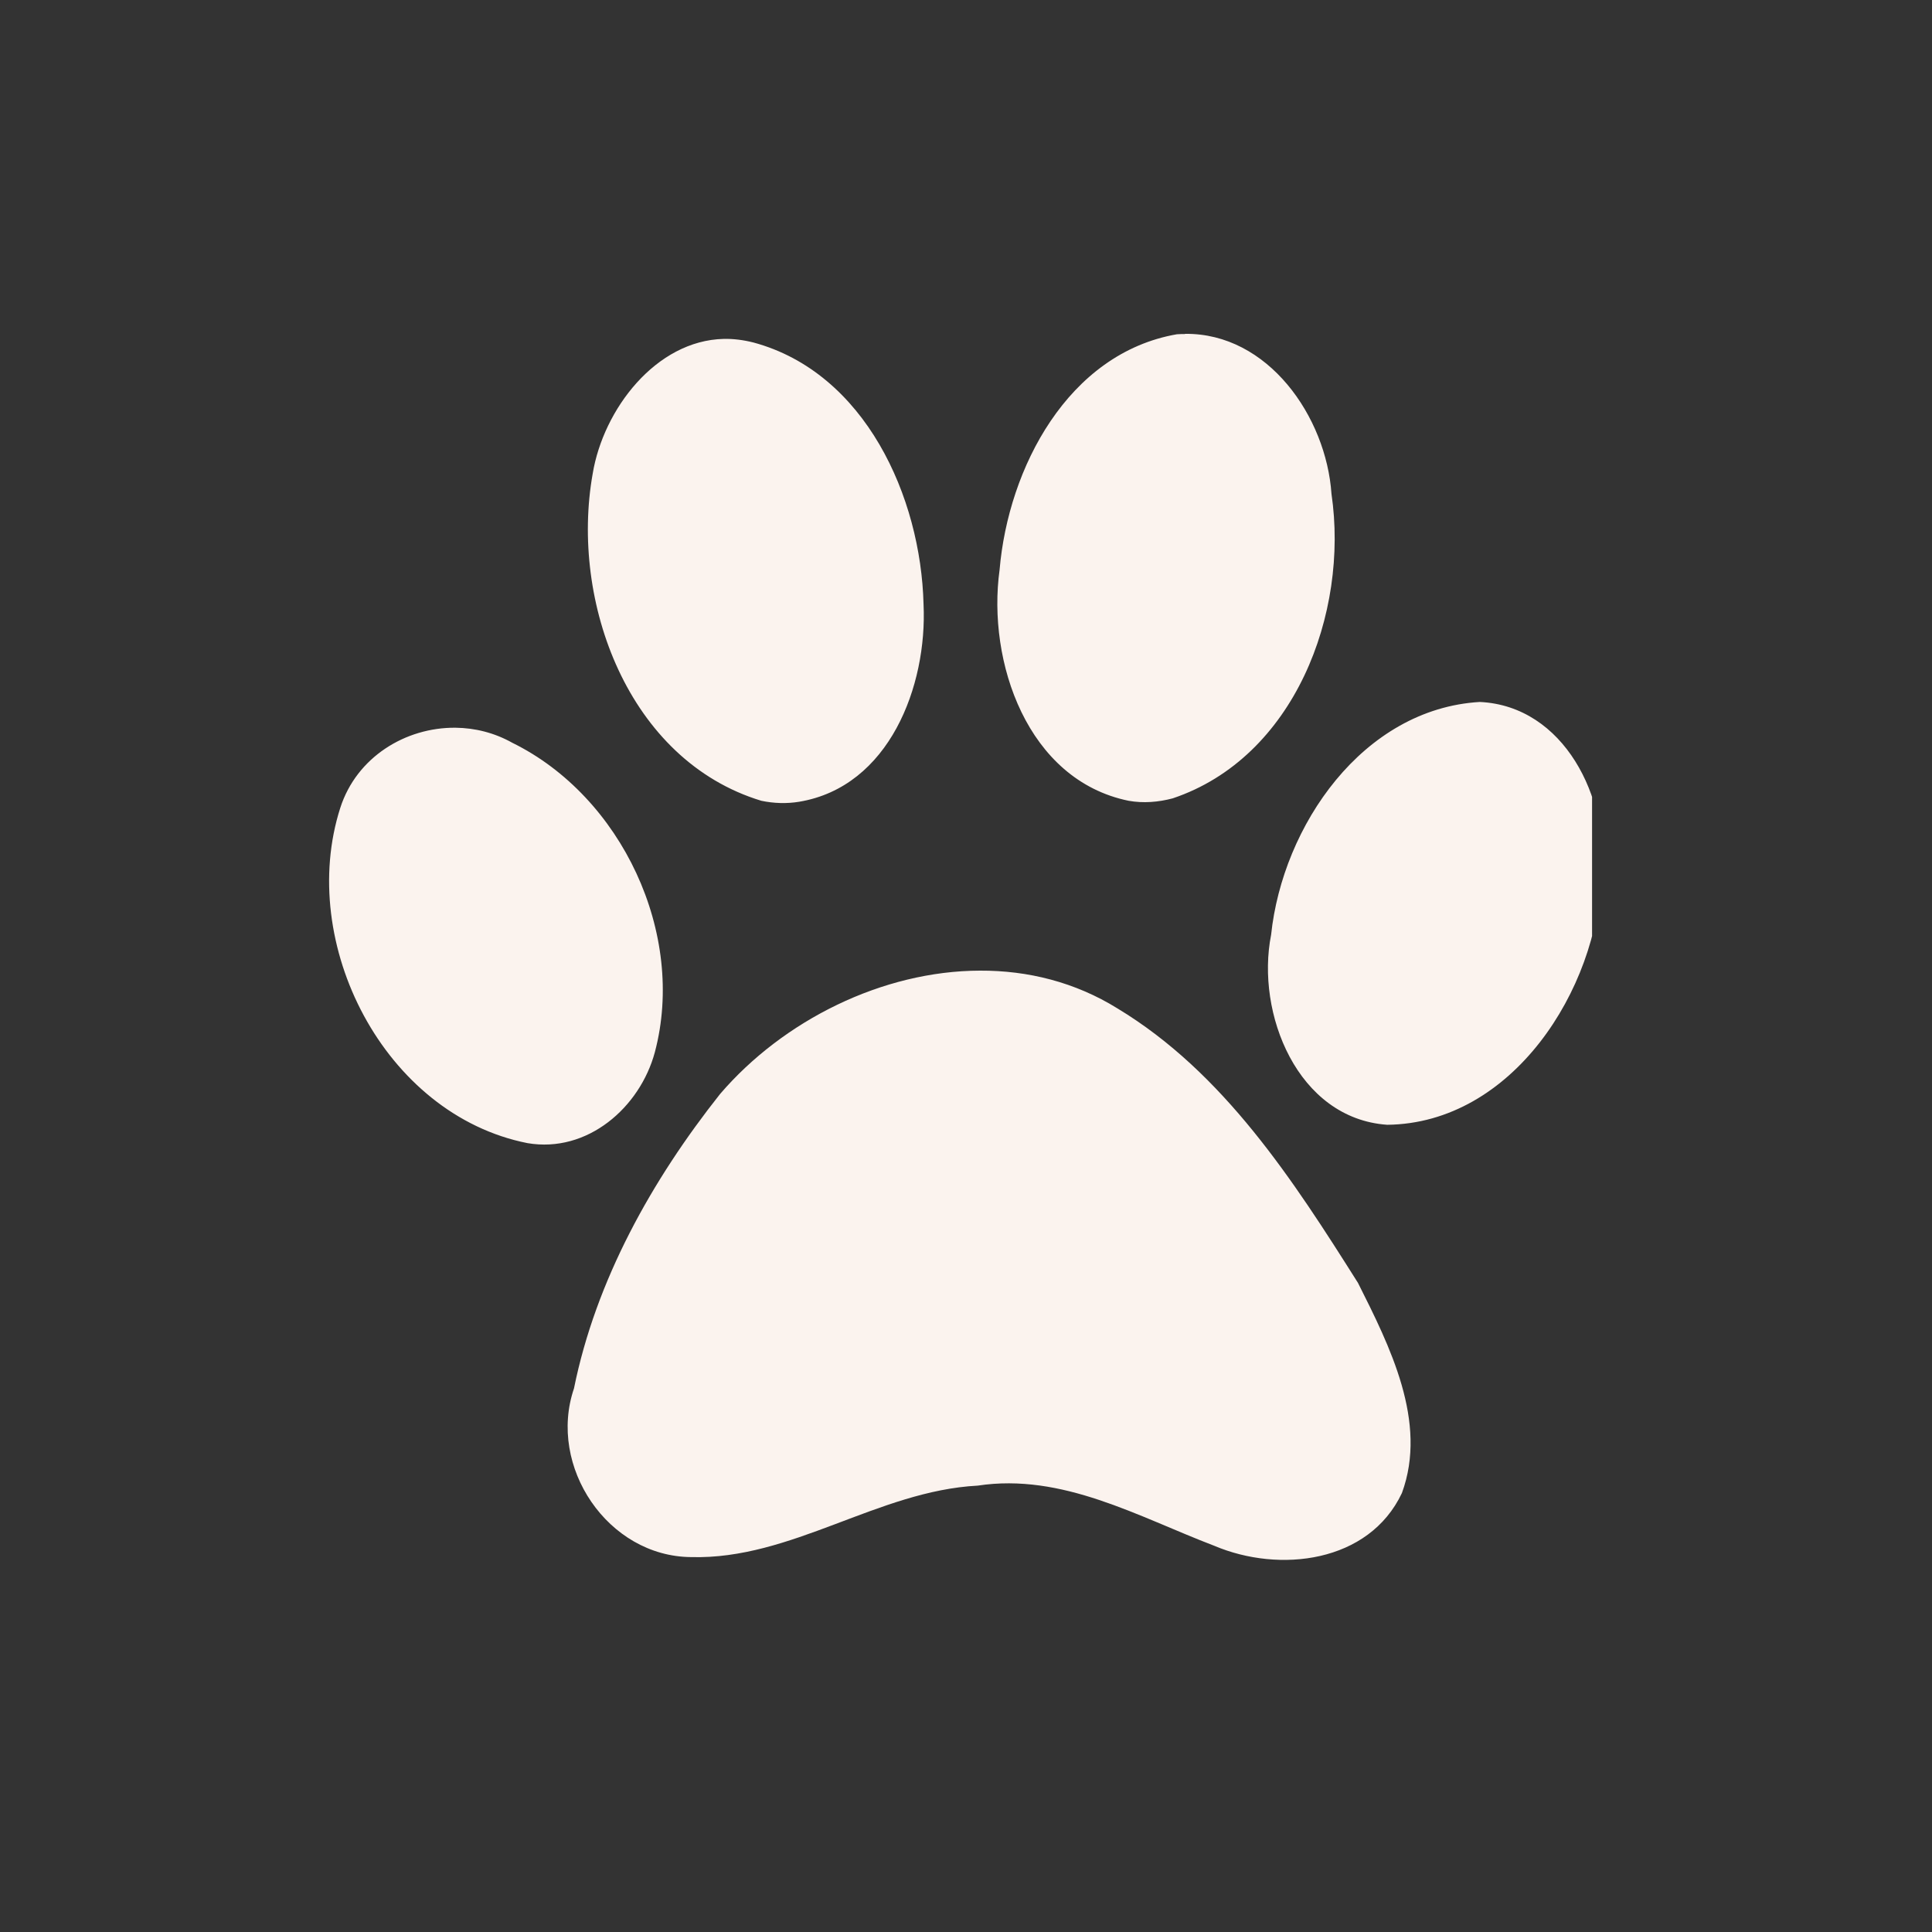 <svg xmlns="http://www.w3.org/2000/svg" xmlns:xlink="http://www.w3.org/1999/xlink" width="50" zoomAndPan="magnify" viewBox="0 0 37.5 37.5" height="50" preserveAspectRatio="xMidYMid meet" version="1.0"><rect x="0" y="0" width="37.5" height="37.5" fill="#333333" stroke="none"/><defs><clipPath id="94b7a39978"><path d="M 6 6.457 L 30.902 6.457 L 30.902 30.883 L 6 30.883 Z M 6 6.457 " clip-rule="nonzero"/></clipPath></defs><g clip-path="url(#94b7a39978)"><path fill="#fbf3ee" d="M 23 6.484 C 22.949 6.484 22.895 6.484 22.844 6.488 C 20.73 6.855 19.57 9.086 19.402 11.059 C 19.156 12.844 19.941 15.141 21.906 15.543 C 22.191 15.594 22.484 15.57 22.762 15.496 C 25.125 14.703 26.184 11.906 25.844 9.586 C 25.742 8.09 24.613 6.461 23 6.48 Z M 14.047 6.578 C 12.734 6.609 11.711 7.941 11.504 9.195 C 11.062 11.676 12.191 14.758 14.777 15.543 C 15.02 15.594 15.27 15.602 15.512 15.562 C 17.262 15.27 18 13.312 17.926 11.73 C 17.875 9.645 16.793 7.234 14.625 6.648 C 14.426 6.598 14.234 6.574 14.047 6.578 Z M 28.723 13.625 C 26.453 13.758 24.895 16.027 24.672 18.145 C 24.371 19.668 25.184 21.711 26.926 21.832 C 29.355 21.805 31.012 19.207 31.082 16.977 C 31.234 15.496 30.363 13.703 28.723 13.625 Z M 8.84 14.125 C 7.871 14.117 6.922 14.695 6.605 15.68 C 5.762 18.309 7.457 21.637 10.238 22.188 C 11.402 22.387 12.422 21.496 12.711 20.422 C 13.32 18.125 12.066 15.461 9.945 14.418 C 9.598 14.223 9.219 14.129 8.84 14.125 Z M 19.023 18.84 C 17.129 18.844 15.203 19.805 13.977 21.234 C 12.652 22.906 11.566 24.848 11.141 26.949 C 10.625 28.465 11.797 30.211 13.414 30.223 C 15.363 30.277 17.039 28.938 18.977 28.836 C 20.621 28.586 22.094 29.441 23.57 30.004 C 24.832 30.539 26.57 30.336 27.211 28.98 C 27.719 27.598 26.973 26.125 26.359 24.902 C 25.102 22.91 23.754 20.82 21.691 19.574 C 20.867 19.062 19.949 18.836 19.023 18.84 Z M 19.023 18.84 " fill-opacity="1" fill-rule="nonzero"/></g></svg>